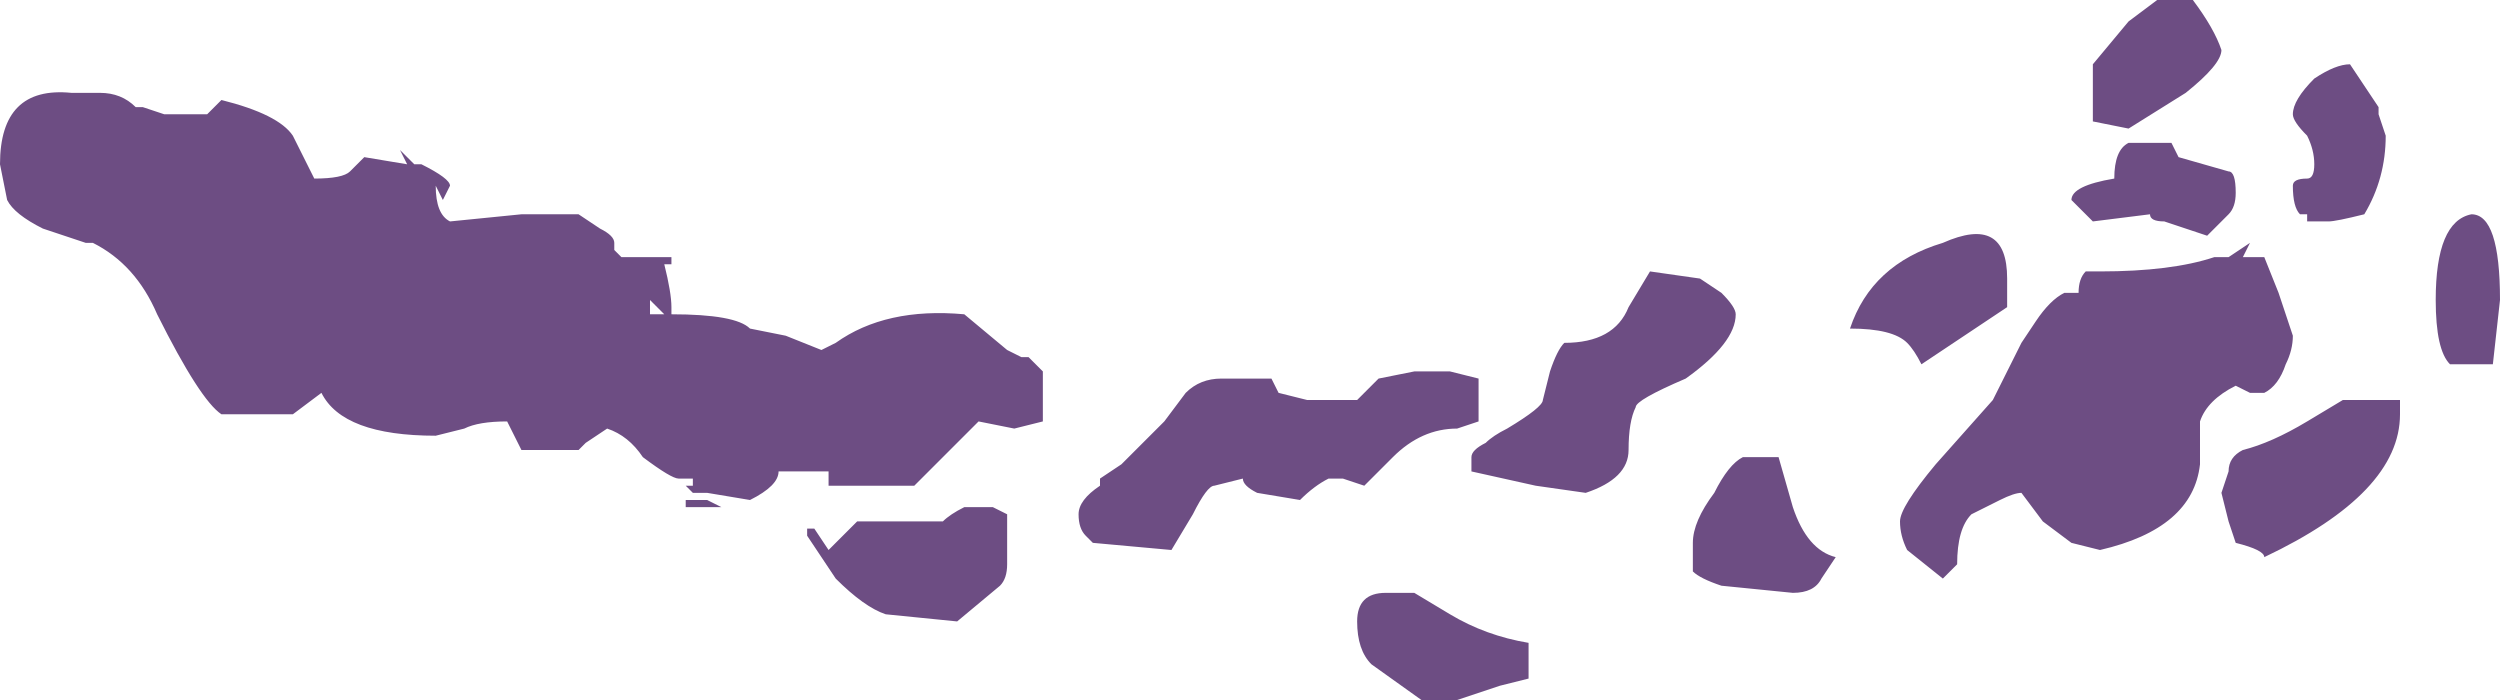 <?xml version="1.0" encoding="UTF-8" standalone="no"?>
<svg xmlns:ffdec="https://www.free-decompiler.com/flash" xmlns:xlink="http://www.w3.org/1999/xlink" ffdec:objectType="shape" height="4.9px" width="17.5px" xmlns="http://www.w3.org/2000/svg">
  <g transform="matrix(1.0, 0.0, 0.0, 1.0, 4.75, -2.4)">
    <path d="M11.95 3.35 Q11.95 3.65 11.8 3.9 11.6 3.95 11.55 3.95 L11.4 3.95 11.4 3.9 11.35 3.9 Q11.3 3.85 11.3 3.7 11.3 3.65 11.4 3.65 11.45 3.65 11.45 3.55 11.45 3.45 11.4 3.35 11.3 3.25 11.3 3.2 11.3 3.1 11.45 2.95 11.6 2.85 11.7 2.85 L11.9 3.15 11.9 3.2 11.95 3.35 M12.3 4.5 Q12.3 3.95 12.55 3.9 12.75 3.9 12.75 4.5 L12.7 4.95 12.4 4.95 Q12.3 4.85 12.3 4.5 M12.05 5.2 L12.05 5.3 Q12.05 5.85 11.1 6.3 11.1 6.25 10.9 6.2 L10.85 6.05 10.8 5.85 10.85 5.7 Q10.85 5.6 10.95 5.55 11.15 5.5 11.4 5.35 L11.65 5.2 12.05 5.2 M9.9 2.85 L10.15 2.55 10.35 2.4 10.6 2.4 Q10.75 2.6 10.8 2.75 10.8 2.85 10.55 3.05 L10.15 3.3 9.9 3.25 9.9 2.85 M10.5 3.5 L10.85 3.6 Q10.9 3.6 10.9 3.75 10.9 3.85 10.85 3.9 L10.7 4.05 10.4 3.95 Q10.3 3.95 10.3 3.9 L9.9 3.95 9.75 3.8 Q9.75 3.7 10.05 3.65 10.05 3.45 10.15 3.4 L10.45 3.4 10.5 3.5 M7.4 4.6 Q7.4 4.8 7.05 5.05 6.7 5.2 6.7 5.25 6.65 5.35 6.65 5.55 6.65 5.75 6.35 5.85 L6.0 5.8 5.55 5.7 5.55 5.6 Q5.55 5.55 5.65 5.5 5.7 5.45 5.8 5.4 6.05 5.25 6.05 5.2 L6.1 5.0 Q6.15 4.85 6.2 4.8 6.55 4.8 6.65 4.55 L6.8 4.3 7.15 4.35 7.3 4.45 Q7.4 4.55 7.4 4.6 M8.2 4.7 Q8.35 4.25 8.85 4.1 9.3 3.9 9.3 4.35 L9.3 4.55 8.7 4.95 Q8.65 4.85 8.6 4.8 8.5 4.7 8.2 4.7 M7.1 6.2 Q7.1 6.05 7.25 5.85 7.35 5.65 7.45 5.6 L7.7 5.6 7.8 5.95 Q7.9 6.25 8.1 6.3 L8.0 6.45 Q7.95 6.55 7.8 6.55 L7.3 6.5 Q7.15 6.45 7.1 6.4 L7.1 6.2 M8.55 6.05 Q8.55 5.95 8.8 5.65 L9.2 5.2 9.4 4.8 9.5 4.65 Q9.6 4.5 9.7 4.45 L9.8 4.45 Q9.8 4.35 9.85 4.3 L9.95 4.3 Q10.45 4.3 10.75 4.2 L10.85 4.2 11.0 4.1 10.95 4.2 11.1 4.2 11.2 4.45 11.3 4.75 Q11.3 4.85 11.25 4.95 11.2 5.1 11.1 5.15 L11.0 5.15 10.9 5.1 Q10.7 5.2 10.65 5.35 L10.65 5.65 Q10.6 6.1 9.95 6.25 L9.75 6.2 9.55 6.05 9.4 5.85 Q9.35 5.85 9.25 5.9 L9.05 6.0 Q8.95 6.1 8.95 6.35 L8.85 6.45 8.6 6.25 Q8.55 6.15 8.55 6.05 M2.45 4.9 L2.55 5.0 2.55 5.35 2.35 5.4 2.1 5.35 1.65 5.8 1.05 5.8 1.05 5.7 0.7 5.7 Q0.7 5.8 0.5 5.9 L0.2 5.85 0.1 5.85 0.05 5.8 0.1 5.8 0.1 5.75 0.0 5.75 Q-0.05 5.75 -0.25 5.6 -0.35 5.45 -0.5 5.4 L-0.65 5.5 -0.7 5.55 -1.1 5.55 -1.2 5.35 Q-1.4 5.35 -1.5 5.4 L-1.7 5.45 Q-2.35 5.45 -2.5 5.15 L-2.7 5.3 -3.2 5.3 Q-3.35 5.2 -3.65 4.6 -3.8 4.25 -4.1 4.1 L-4.15 4.1 -4.45 4.0 Q-4.65 3.9 -4.7 3.8 L-4.75 3.55 Q-4.75 3.0 -4.25 3.05 L-4.05 3.05 Q-3.9 3.05 -3.8 3.15 L-3.75 3.15 -3.6 3.2 -3.3 3.2 -3.2 3.1 Q-2.8 3.2 -2.7 3.35 L-2.55 3.65 Q-2.35 3.65 -2.3 3.6 L-2.2 3.5 -1.9 3.55 -1.95 3.45 -1.85 3.55 -1.8 3.55 Q-1.6 3.65 -1.6 3.7 L-1.65 3.8 -1.7 3.7 Q-1.7 3.9 -1.6 3.95 L-1.1 3.9 -0.7 3.9 -0.55 4.0 Q-0.45 4.05 -0.45 4.1 L-0.45 4.15 -0.4 4.2 -0.05 4.2 -0.05 4.25 -0.1 4.25 Q-0.05 4.45 -0.05 4.55 L-0.05 4.6 Q0.4 4.6 0.5 4.7 L0.75 4.75 1.0 4.85 1.1 4.8 Q1.45 4.55 2.0 4.6 L2.3 4.85 2.4 4.9 2.45 4.9 M0.9 6.1 L0.95 6.1 1.05 6.25 1.1 6.2 Q1.2 6.1 1.25 6.05 L1.85 6.05 Q1.9 6.0 2.0 5.95 L2.2 5.95 2.3 6.0 2.3 6.35 Q2.3 6.45 2.25 6.5 L1.95 6.75 1.45 6.7 Q1.3 6.65 1.1 6.45 L0.9 6.15 0.9 6.1 M0.3 5.95 L0.05 5.95 0.05 5.9 0.2 5.9 0.3 5.95 M2.8 6.0 Q2.8 5.9 2.95 5.8 L2.95 5.75 3.1 5.65 3.4 5.35 3.55 5.15 Q3.65 5.05 3.8 5.05 L4.15 5.05 4.2 5.15 4.4 5.2 4.75 5.2 4.9 5.05 5.15 5.0 5.4 5.0 5.6 5.05 5.6 5.35 5.45 5.4 Q5.2 5.4 5.0 5.6 L4.8 5.8 4.65 5.75 4.55 5.75 Q4.45 5.8 4.35 5.9 L4.05 5.85 Q3.95 5.8 3.95 5.75 L3.75 5.8 Q3.7 5.8 3.6 6.0 L3.45 6.25 2.9 6.2 2.85 6.15 Q2.8 6.1 2.8 6.0 M4.75 6.75 Q4.75 6.55 4.95 6.55 L5.15 6.55 5.4 6.7 Q5.65 6.85 5.95 6.9 5.95 6.95 5.95 7.15 L5.75 7.2 5.45 7.3 5.2 7.3 4.85 7.05 Q4.75 6.95 4.75 6.75 M-0.4 4.2 L-0.4 4.2 M-0.1 4.6 L-0.2 4.5 -0.2 4.6 -0.1 4.6" fill="#6d4d83" fill-rule="evenodd" stroke="none"/>
  </g>
</svg>
